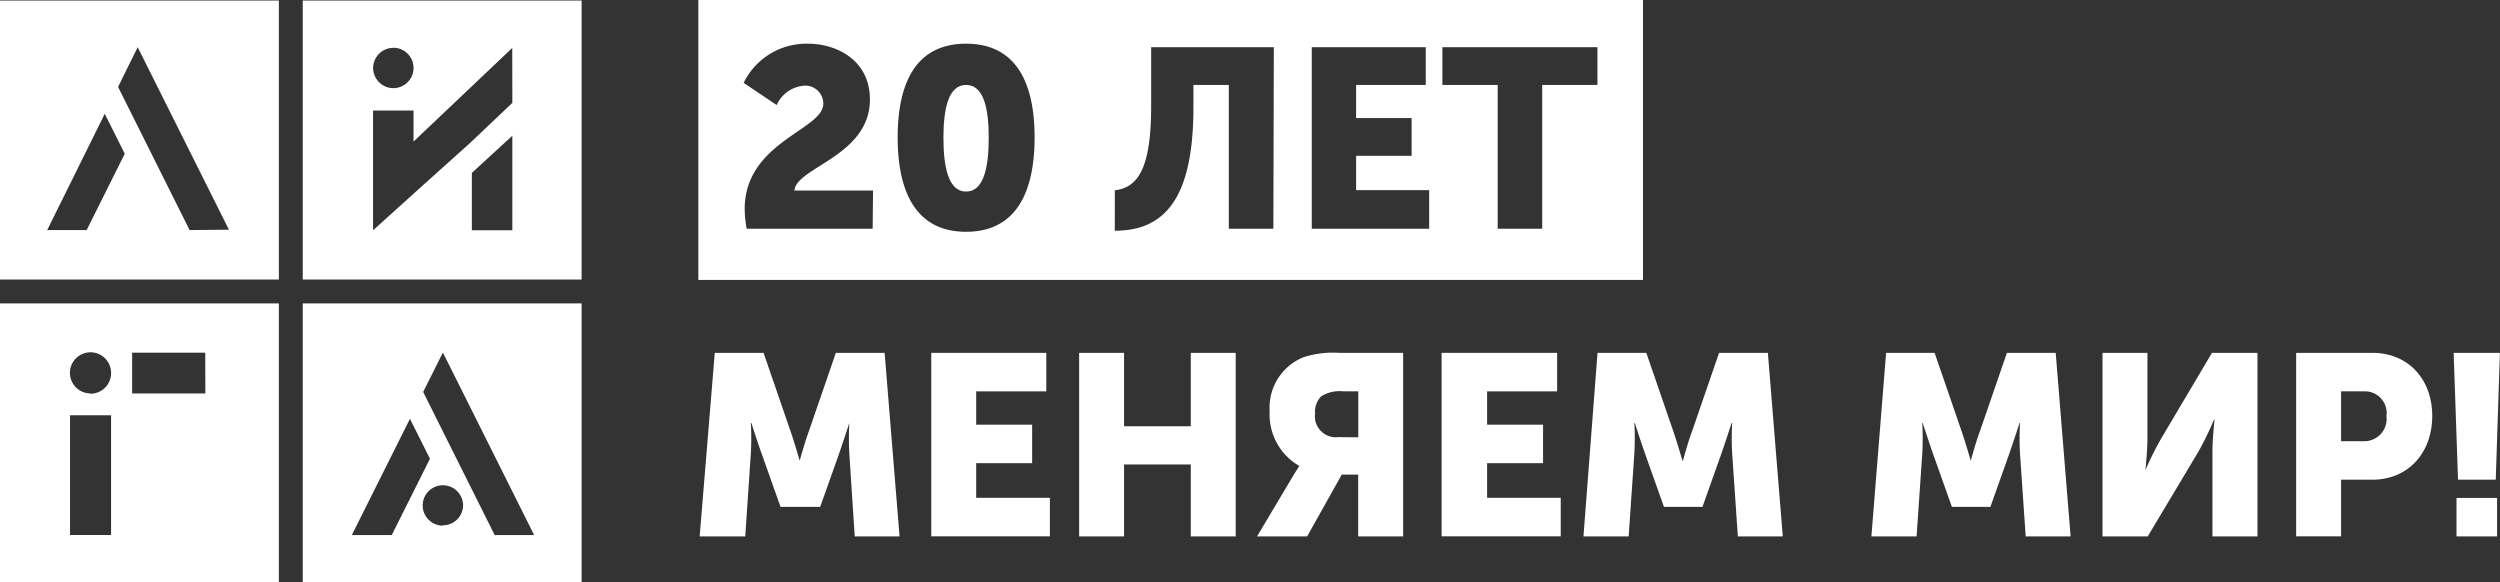 <svg id="Layer_1" data-name="Layer 1" xmlns="http://www.w3.org/2000/svg" viewBox="0 0 264.91 61.68"><rect x="0" y="0" width="264.91" height="61.68" fill="#333333" stroke="none"/><defs><style>.cls-1{fill:#ffffff;}</style></defs><path class="cls-1" d="M61.63.06H32.08V29.62H61.63Zm-19.94,5A2.14,2.14,0,1,1,39.54,7.2,2.14,2.14,0,0,1,41.69,5.07Zm12.6,19.34H50V18.32l4.29-3.94Zm0-13.5-4.46,4.23-5,4.49-5.3,4.78V11.71h4.29V15L54.28,5.08h0Z"/><path class="cls-1" d="M29.55.06H0V29.62H29.55ZM9.18,24.38H5L11.1,12.06l2.12,4.23Zm10.91,0L12.51,9.21,14.59,5l9.67,19.34Z"/><path class="cls-1" d="M61.63,32.15H32.08V61.68H61.63ZM37.28,56.7l6.16-12.32,2.12,4.23L41.51,56.7Zm9.65-1a2.14,2.14,0,1,1,2.14-2.14A2.13,2.13,0,0,1,46.93,55.66Zm5.49,1L44.84,41.53l2.09-4.17L56.6,56.7Z"/><path class="cls-1" d="M29.55,32.15H0V61.68H29.55ZM11.77,56.69H7.42V44h4.35Zm-2.17-15a2.18,2.18,0,1,1,2.17-2.17A2.18,2.18,0,0,1,9.6,41.72Zm12.16,0H14V37.37h7.75Z"/><path class="cls-1" d="M102.37,9c-1.86,0-2.4,2.48-2.4,5.61s.54,5.69,2.4,5.69,2.4-2.54,2.4-5.69S104.23,9,102.37,9Z"/><path class="cls-1" d="M74,0V29.66h100.1V0ZM92.47,24.24H79.12a12.31,12.31,0,0,1-.21-2.08c0-7.12,8.33-8.39,8.33-11.16a1.91,1.91,0,0,0-2.08-1.92,3.49,3.49,0,0,0-2.86,2.05L78.8,8.78a7.39,7.39,0,0,1,6.79-4.15c3.16,0,6.59,1.81,6.59,5.91,0,6-7.8,7.17-8,9.65h8.33Zm9.9.32c-5.47,0-7.25-4.47-7.25-10s1.78-9.93,7.25-9.93,7.26,4.4,7.26,9.93S107.85,24.56,102.37,24.56Zm32.56-.32h-4.72V9h-3.75v2.35c0,9.49-2.91,13.1-8.33,13.1V20.17c2.29-.3,3.85-2,3.85-8.88V5h13Zm16.51,0H139V5h12.08V9H143.7v3.51h5.88v4H143.7v3.64h7.74ZM169.27,9h-5.85V24.24H158.7V9h-5.86V5h16.43Z"/><path class="cls-1" d="M75.74,37.39h5.17l2.83,8.22c.44,1.25,1,3.21,1,3.21h0s.55-2,1-3.21l2.83-8.22h5.17l1.58,19.45H90.57L90,48.08a28.55,28.55,0,0,1,0-3.26h0s-.66,2-1.09,3.26l-2,5.63H82.71l-2-5.63c-.44-1.22-1.09-3.26-1.09-3.26h-.06a28.55,28.55,0,0,1,0,3.26l-.59,8.76H74.14Z"/><path class="cls-1" d="M98.68,37.39h12.19v4.08h-7.43V45h5.93v4.08h-5.93v3.67h7.81v4.08H98.68Z"/><path class="cls-1" d="M114.35,37.39h4.76v7.78h7.07V37.39h4.76V56.84h-4.76V49.22h-7.07v7.62h-4.76Z"/><path class="cls-1" d="M136.93,50.58c.54-.89.73-1.16.73-1.16v-.06a6.27,6.27,0,0,1-3.12-5.77,5.75,5.75,0,0,1,3.59-5.74,10.18,10.18,0,0,1,3.78-.46h6.77V56.84h-4.76V50.29h-1.74l-3.67,6.55H133.2Zm7-4.24V41.47h-1.6A3.61,3.61,0,0,0,140,42a2.3,2.3,0,0,0-.65,1.82,2.22,2.22,0,0,0,2.47,2.5Z"/><path class="cls-1" d="M152.76,37.39H165v4.08h-7.42V45h5.93v4.08h-5.93v3.67h7.8v4.08H152.76Z"/><path class="cls-1" d="M169.28,37.39h5.17l2.83,8.22c.43,1.25,1,3.21,1,3.21h.05s.54-2,1-3.21l2.83-8.22h5.17l1.58,19.45h-4.76l-.6-8.76a28.55,28.55,0,0,1,0-3.26h-.06s-.65,2-1.09,3.26l-2,5.63h-4.08l-2-5.63c-.43-1.22-1.09-3.26-1.09-3.26h-.05a28.55,28.55,0,0,1,0,3.26l-.6,8.76h-4.79Z"/><path class="cls-1" d="M199.86,37.39H205l2.83,8.22c.43,1.25,1,3.21,1,3.21h0s.54-2,1-3.21l2.83-8.22h5.17l1.58,19.45h-4.76l-.6-8.76a28.55,28.55,0,0,1,0-3.26H214s-.65,2-1.09,3.26l-2,5.63h-4.08l-2-5.63c-.43-1.22-1.09-3.26-1.09-3.26h-.05a28.55,28.55,0,0,1,0,3.26l-.6,8.76h-4.79Z"/><path class="cls-1" d="M222.79,37.39h4.76v9.09c0,1.22-.21,3.32-.21,3.32h0A35.14,35.14,0,0,1,229,46.48l5.39-9.09h4.82V56.84h-4.77V47.78c0-1.22.22-3.32.22-3.32h-.05A35.14,35.14,0,0,1,233,47.78l-5.42,9.06h-4.79Z"/><path class="cls-1" d="M243.31,37.39h8.08c3.78,0,6.34,2.78,6.34,6.69s-2.56,6.75-6.34,6.75h-3.32v6h-4.76Zm7.1,9.36a2.37,2.37,0,0,0,2.47-2.67,2.3,2.3,0,0,0-2.39-2.61h-2.42v5.28Z"/><path class="cls-1" d="M260,37.39h4.9l-.44,13.44h-4Zm.3,15.37h4.3v4.08h-4.3Z"/></svg>